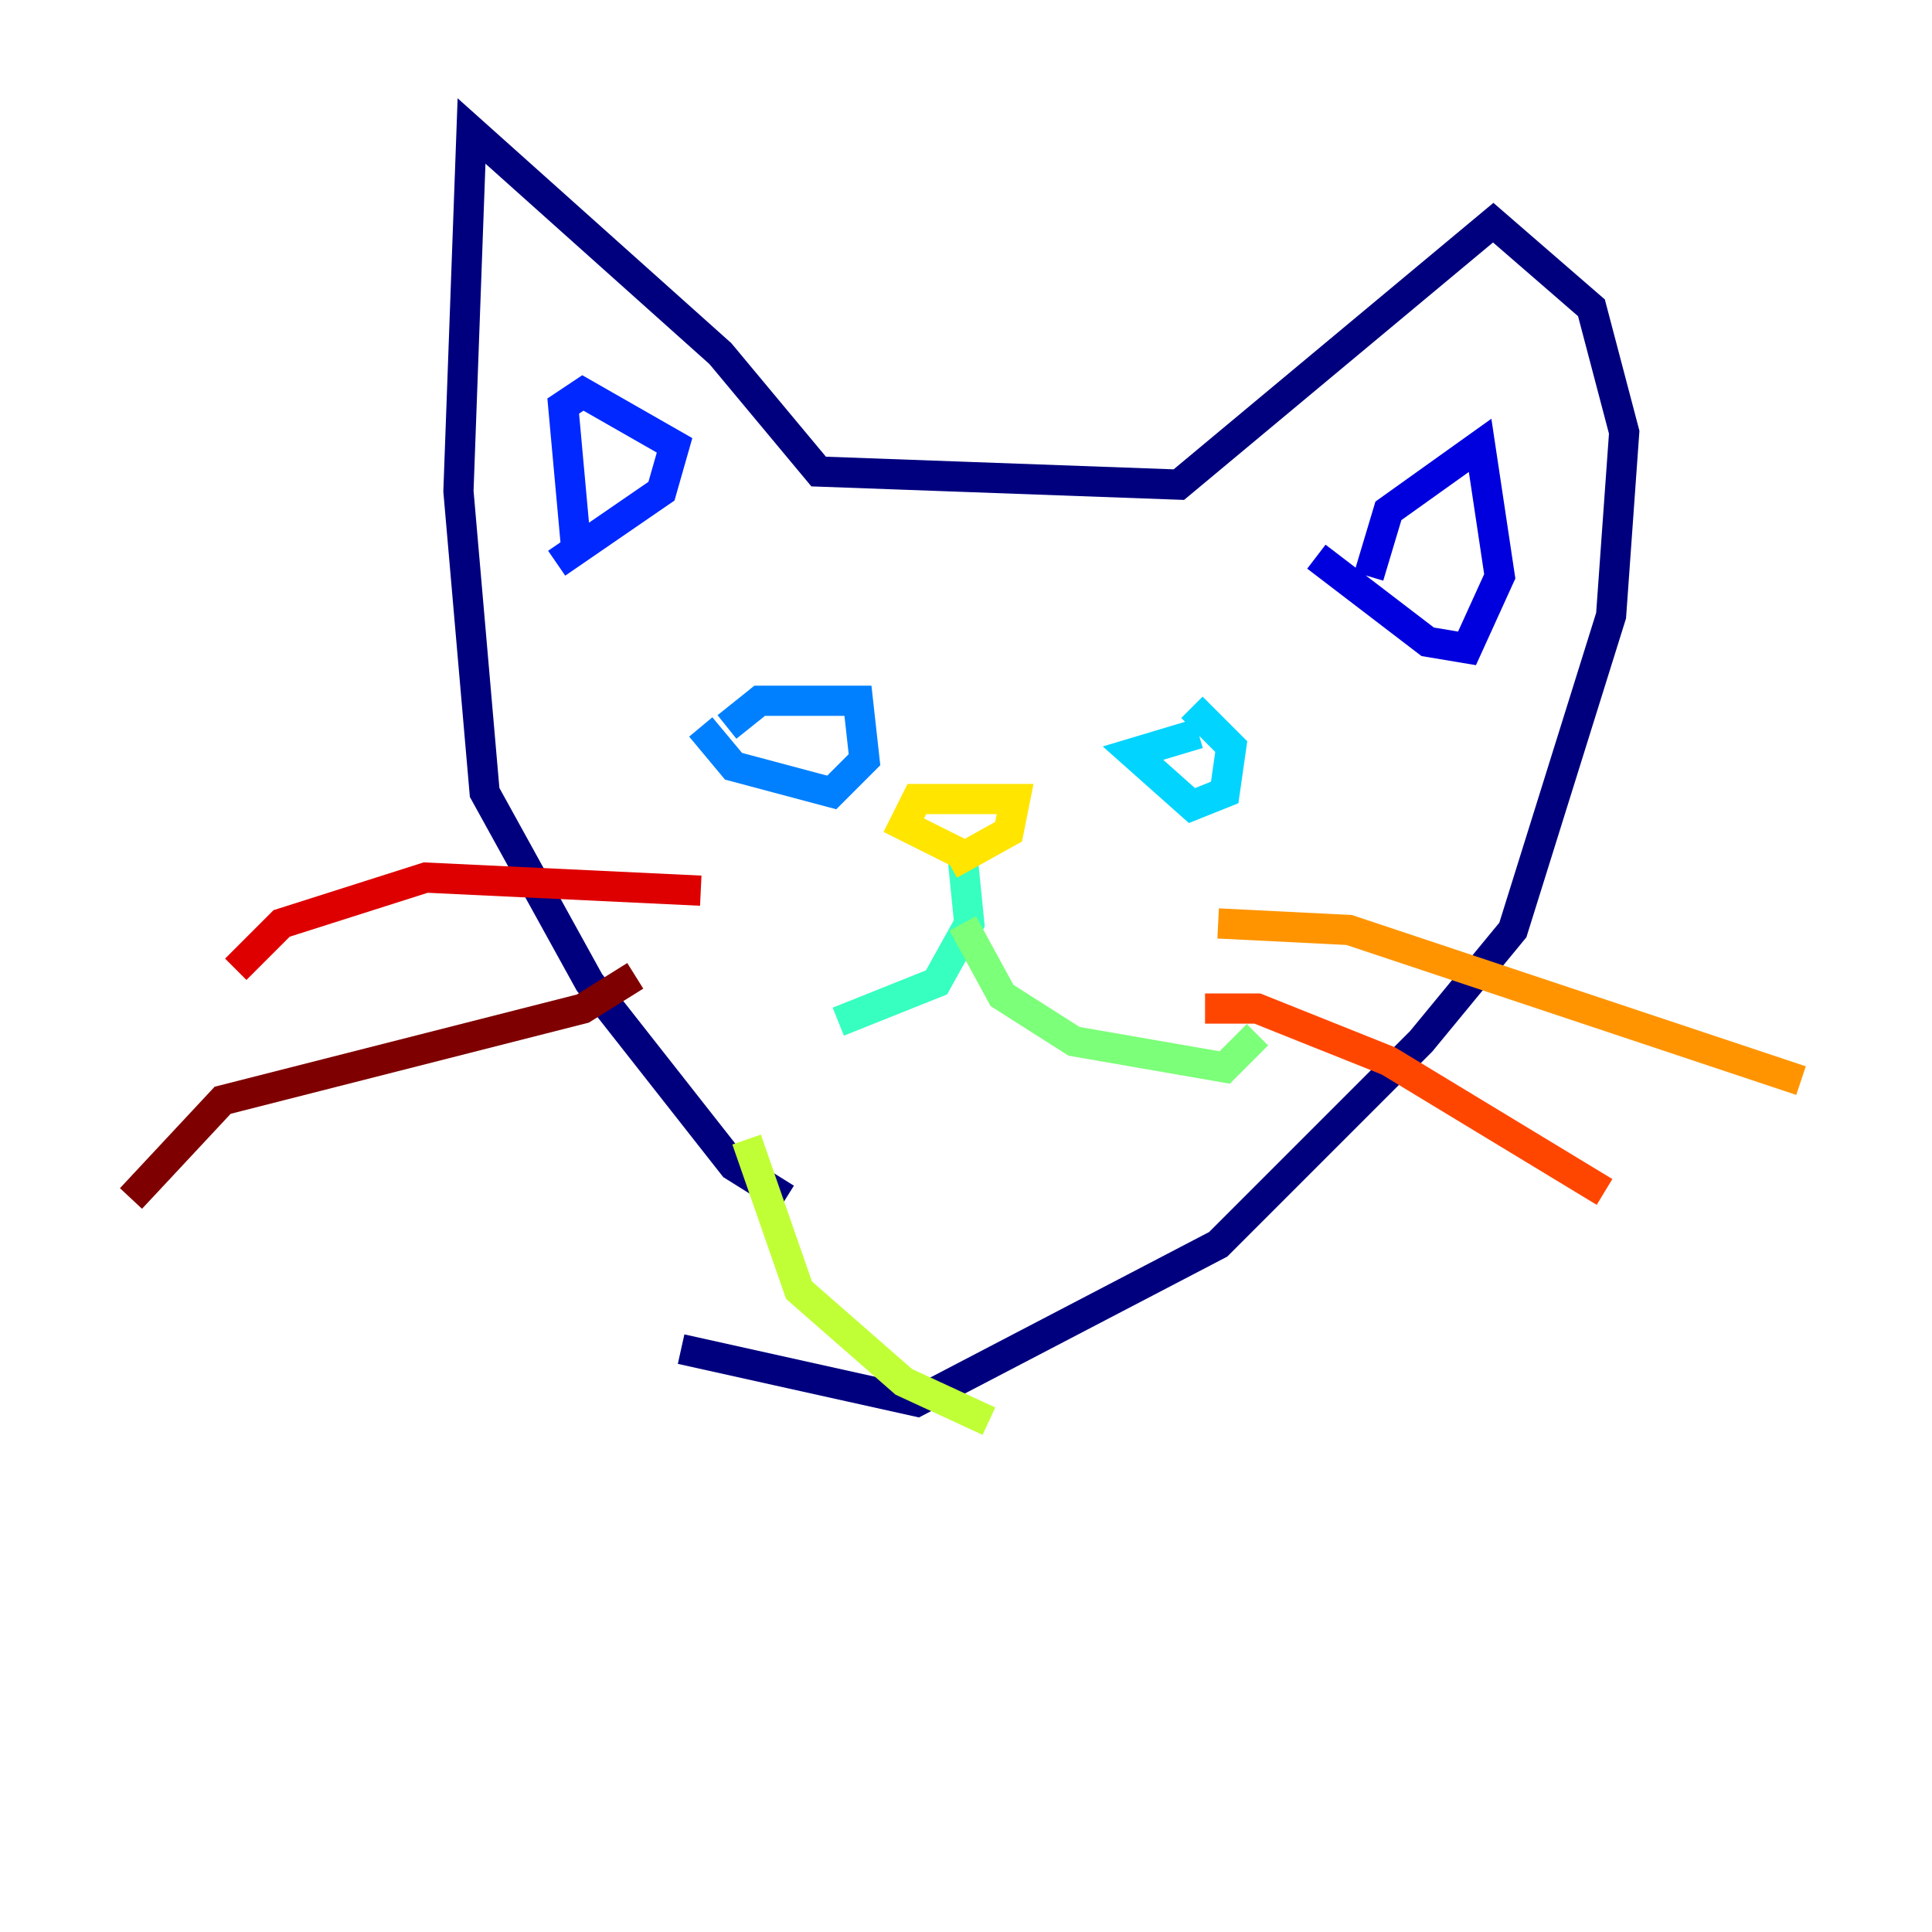 <?xml version="1.0" encoding="utf-8" ?>
<svg baseProfile="tiny" height="128" version="1.2" viewBox="0,0,128,128" width="128" xmlns="http://www.w3.org/2000/svg" xmlns:ev="http://www.w3.org/2001/xml-events" xmlns:xlink="http://www.w3.org/1999/xlink"><defs /><polyline fill="none" points="52.068,79.403 48.597,77.234 39.051,65.085 32.108,52.502 30.373,32.542 31.241,8.678 47.729,23.43 54.237,31.241 78.102,32.108 98.929,14.752 105.437,20.393 107.607,28.637 106.739,40.786 100.231,61.614 94.156,68.99 80.705,82.441 60.746,92.854 45.125,89.383" stroke="#00007f" stroke-width="2" /><polyline fill="none" points="90.685,38.183 91.986,33.844 98.061,29.505 99.363,38.183 97.193,42.956 94.59,42.522 87.214,36.881" stroke="#0000de" stroke-width="2" /><polyline fill="none" points="38.183,36.447 37.315,26.902 38.617,26.034 44.691,29.505 43.824,32.542 36.881,37.315" stroke="#0028ff" stroke-width="2" /><polyline fill="none" points="48.163,48.163 50.332,46.427 56.841,46.427 57.275,50.332 55.105,52.502 48.597,50.766 46.427,48.163" stroke="#0080ff" stroke-width="2" /><polyline fill="none" points="78.969,46.861 81.573,49.464 81.139,52.502 78.969,53.37 75.064,49.898 79.403,48.597" stroke="#00d4ff" stroke-width="2" /><polyline fill="none" points="62.915,56.841 63.783,56.841 64.217,61.18 62.047,65.085 55.539,67.688" stroke="#36ffc0" stroke-width="2" /><polyline fill="none" points="63.783,61.18 66.386,65.953 71.159,68.99 81.139,70.725 83.308,68.556" stroke="#7cff79" stroke-width="2" /><polyline fill="none" points="49.464,75.498 52.936,85.478 59.878,91.552 65.519,94.156" stroke="#c0ff36" stroke-width="2" /><polyline fill="none" points="64.217,56.841 59.878,54.671 60.746,52.936 67.254,52.936 66.82,55.105 62.915,57.275" stroke="#ffe500" stroke-width="2" /><polyline fill="none" points="80.705,61.18 89.383,61.614 119.322,71.593" stroke="#ff9400" stroke-width="2" /><polyline fill="none" points="79.837,66.82 83.308,66.82 91.986,70.291 106.305,78.969" stroke="#ff4600" stroke-width="2" /><polyline fill="none" points="46.427,59.01 28.203,58.142 18.658,61.18 15.62,64.217" stroke="#de0000" stroke-width="2" /><polyline fill="none" points="42.088,64.651 38.617,66.82 14.752,72.895 8.678,79.403" stroke="#7f0000" stroke-width="2" /></svg>